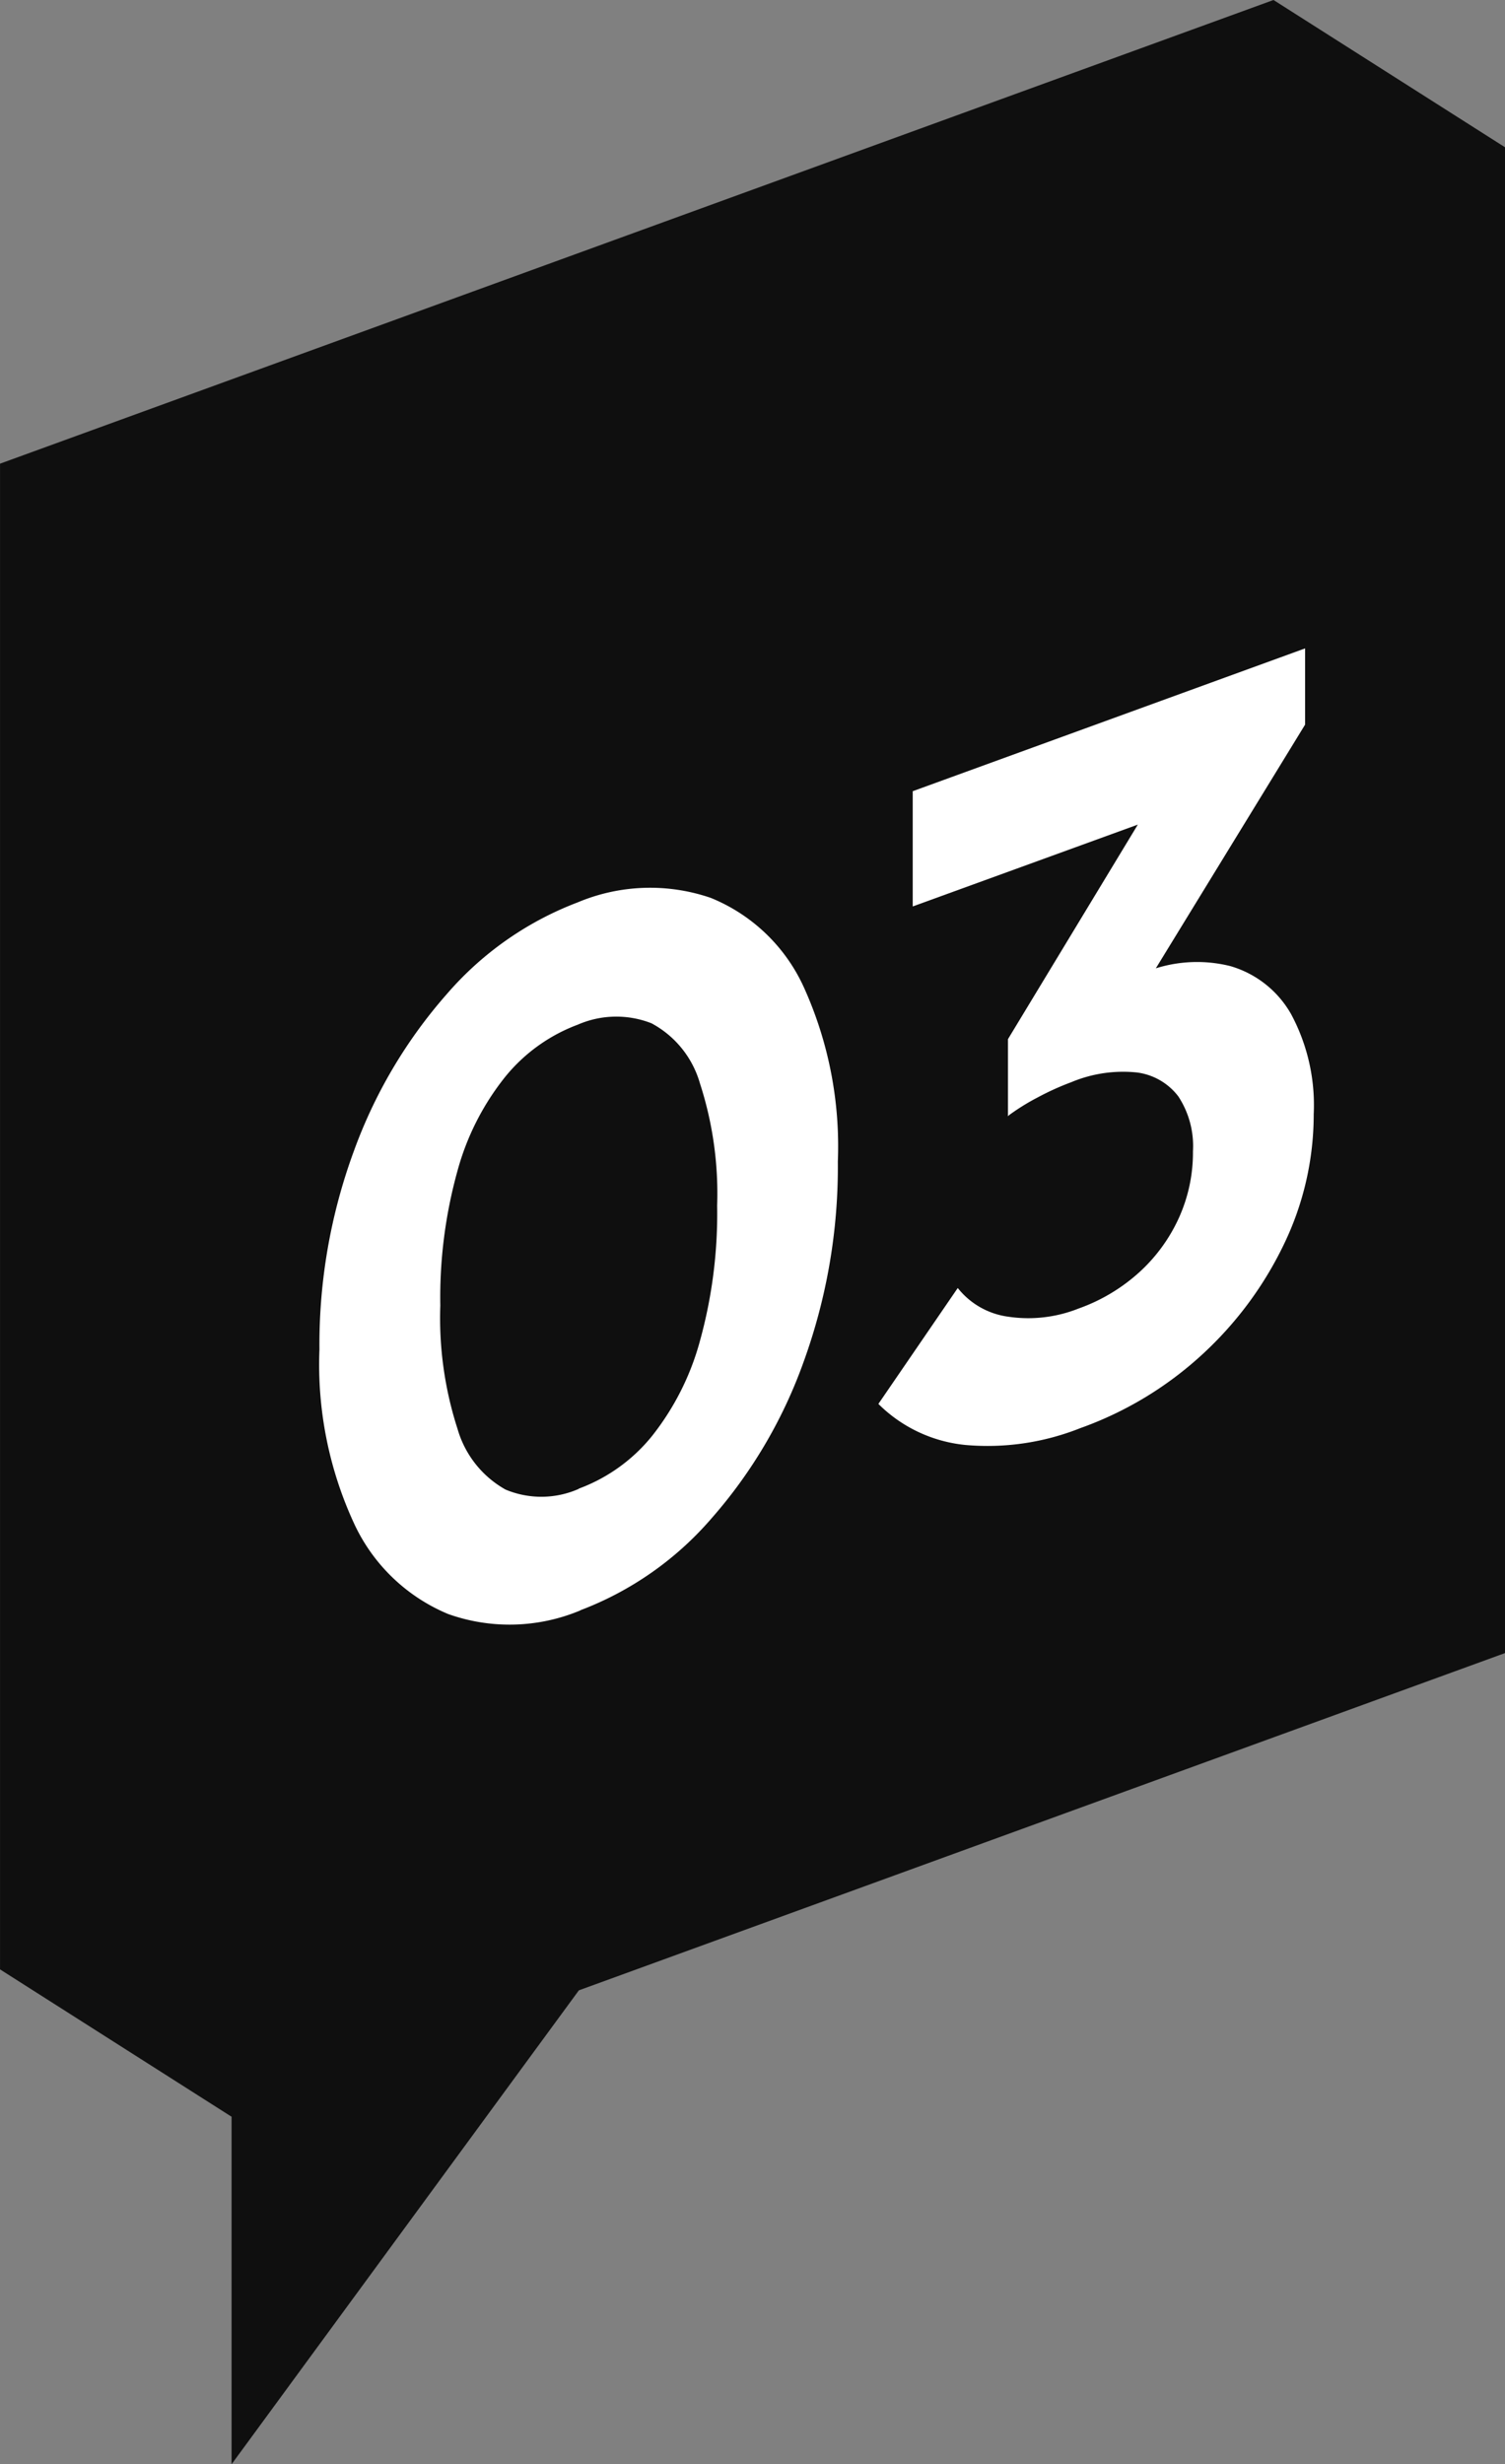 <svg xmlns="http://www.w3.org/2000/svg" width="43.122" height="70.573" viewBox="0 0 43.122 70.573"><rect x="0" y="0" width="43.122" height="70.573" fill="#808080" stroke="none"/><g transform="translate(-661.428 -7070.427)"><path d="M147.657,0,111.169,13.279V56.4l6.634,4.22v9.952L127.754,57l26.537-9.659V4.218Z" transform="translate(550.26 7070.427)" fill="#0f0f0f"/><path d="M127.8,46.118a5.252,5.252,0,0,1-3.788.106,5.147,5.147,0,0,1-2.691-2.577,10.835,10.835,0,0,1-1-5,16.037,16.037,0,0,1,.985-5.679,14.044,14.044,0,0,1,2.665-4.5,9.321,9.321,0,0,1,3.751-2.626,5.354,5.354,0,0,1,3.814-.127,4.993,4.993,0,0,1,2.664,2.558,11.034,11.034,0,0,1,.974,4.993,16.376,16.376,0,0,1-.974,5.717,13.828,13.828,0,0,1-2.651,4.507,9.318,9.318,0,0,1-3.752,2.625m-.05-3.481a4.869,4.869,0,0,0,2.1-1.505,7.57,7.57,0,0,0,1.376-2.727,13.672,13.672,0,0,0,.493-3.876,10.217,10.217,0,0,0-.493-3.5,2.836,2.836,0,0,0-1.389-1.721,2.757,2.757,0,0,0-2.109.039,4.873,4.873,0,0,0-2.072,1.483,7.419,7.419,0,0,0-1.376,2.7,13.544,13.544,0,0,0-.493,3.863,10.314,10.314,0,0,0,.493,3.53,2.913,2.913,0,0,0,1.376,1.739,2.656,2.656,0,0,0,2.1-.021" transform="translate(550.26 7070.427)" fill="#fff"/><path d="M142.12,40.9a7.187,7.187,0,0,1-3.284.482,4.1,4.1,0,0,1-2.5-1.176l2.274-3.32a2.219,2.219,0,0,0,1.439.821,3.9,3.9,0,0,0,2.021-.232,5.166,5.166,0,0,0,1.743-1.041,4.767,4.767,0,0,0,1.136-1.562,4.532,4.532,0,0,0,.4-1.9,2.591,2.591,0,0,0-.417-1.57,1.771,1.771,0,0,0-1.188-.688,3.842,3.842,0,0,0-1.881.278,7.66,7.66,0,0,0-.96.435,6.252,6.252,0,0,0-.859.536l1.516-2.736q.631-.453,1.25-.818a7,7,0,0,1,1.149-.559,3.945,3.945,0,0,1,2.463-.182,2.942,2.942,0,0,1,1.743,1.382,5.506,5.506,0,0,1,.644,2.859,8.548,8.548,0,0,1-.846,3.71,10.373,10.373,0,0,1-2.337,3.161A10.229,10.229,0,0,1,142.12,40.9m-4.8-14.941v-3.3l11.242-4.09v2.183l-2.829,2.15Zm2.729,6.007V29.759l4.546-7.507,3.967-1.5-4.725,7.711Z" transform="translate(550.26 7070.427)" fill="#fff"/></g></svg>